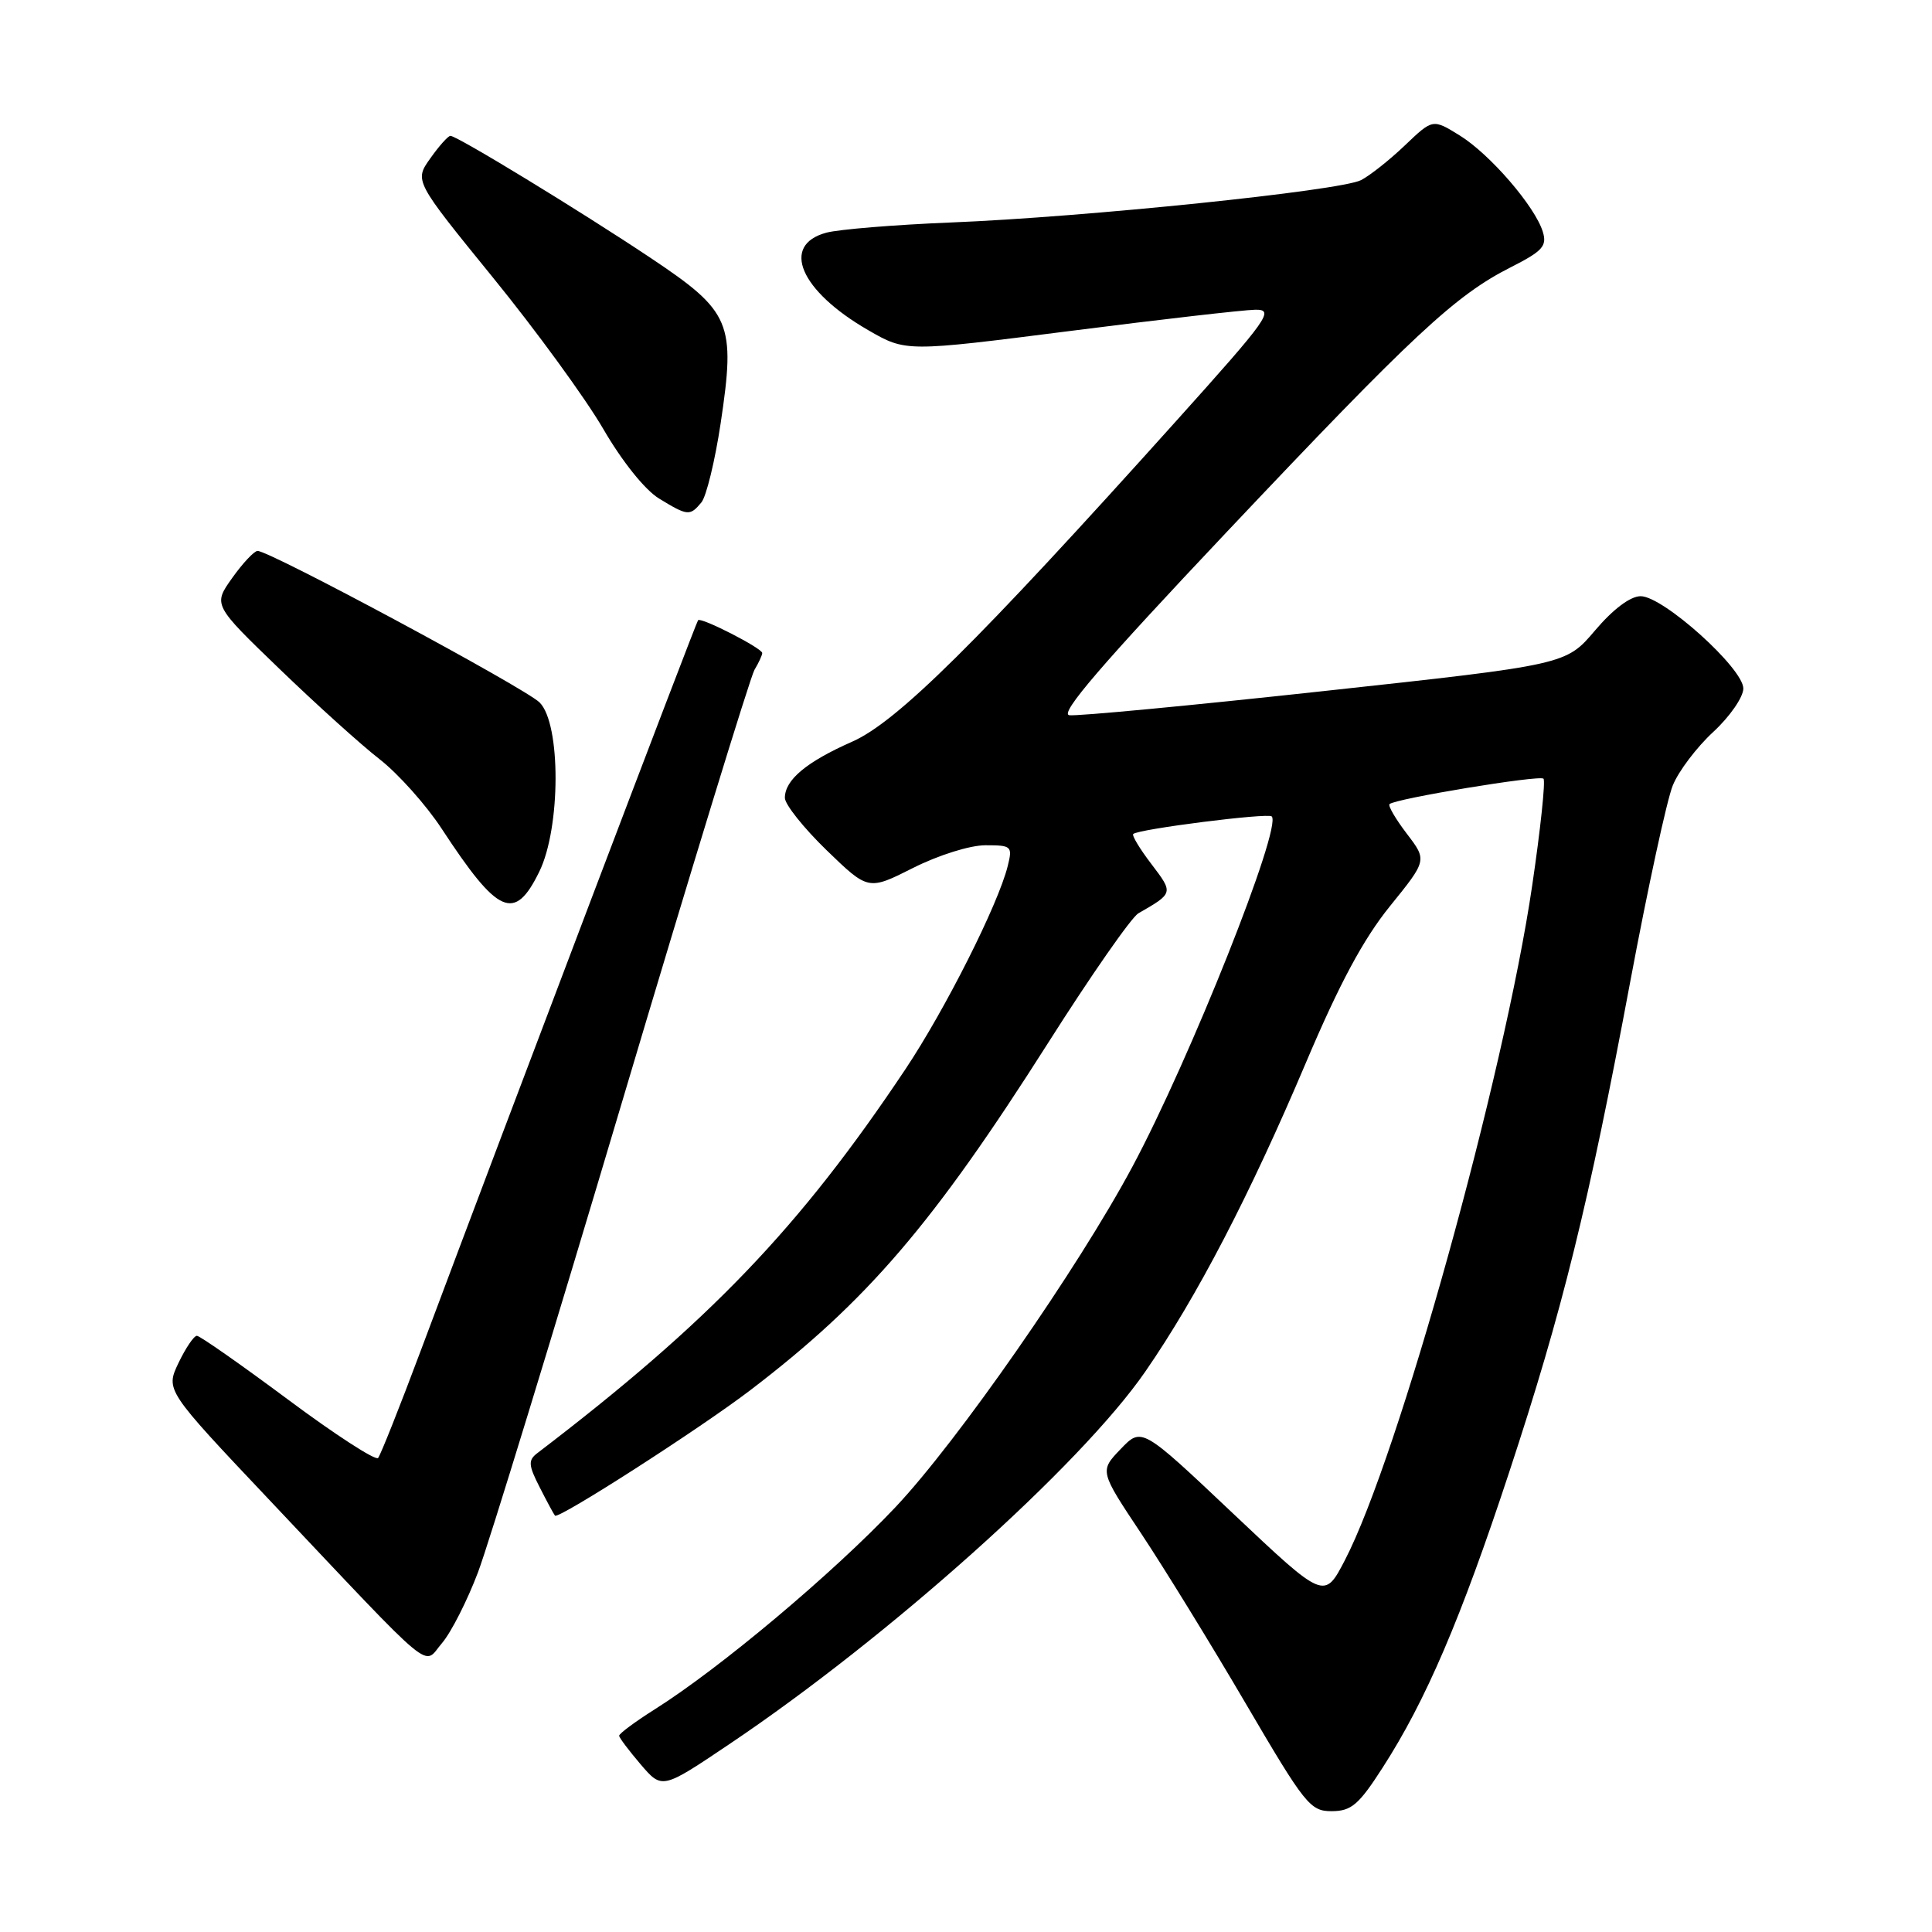 <?xml version="1.0" encoding="UTF-8" standalone="no"?>
<!DOCTYPE svg PUBLIC "-//W3C//DTD SVG 1.1//EN" "http://www.w3.org/Graphics/SVG/1.1/DTD/svg11.dtd" >
<svg xmlns="http://www.w3.org/2000/svg" xmlns:xlink="http://www.w3.org/1999/xlink" version="1.1" viewBox="0 0 256 256">
 <g >
 <path fill="currentColor"
d=" M 183.20 234.23 C 188.94 225.33 193.57 214.51 199.97 195.09 C 207.03 173.66 210.45 159.82 216.03 130.00 C 218.35 117.62 220.88 105.96 221.65 104.08 C 222.41 102.19 224.83 99.00 227.02 96.98 C 229.21 94.96 231.00 92.37 231.00 91.23 C 231.00 88.56 220.38 79.00 217.40 79.00 C 216.03 79.00 213.76 80.70 211.35 83.54 C 207.50 88.08 207.50 88.08 175.50 91.56 C 157.90 93.48 142.68 94.92 141.68 94.77 C 140.36 94.57 146.01 88.00 162.54 70.50 C 187.31 44.28 192.83 39.13 200.21 35.40 C 204.41 33.27 205.01 32.60 204.43 30.71 C 203.40 27.35 197.43 20.43 193.42 17.95 C 189.85 15.74 189.85 15.74 186.17 19.25 C 184.15 21.18 181.53 23.26 180.34 23.87 C 177.60 25.27 143.78 28.77 126.00 29.48 C 118.58 29.78 111.15 30.39 109.50 30.83 C 103.41 32.46 106.00 38.53 115.03 43.74 C 120.03 46.63 120.03 46.63 141.77 43.86 C 153.72 42.33 164.77 41.07 166.32 41.04 C 168.92 41.00 168.13 42.12 155.88 55.75 C 129.43 85.19 118.87 95.64 112.93 98.27 C 106.86 100.95 104.00 103.34 104.00 105.72 C 104.00 106.59 106.49 109.71 109.52 112.65 C 115.05 118.00 115.05 118.00 121.00 115.00 C 124.36 113.31 128.53 112.00 130.58 112.00 C 134.05 112.00 134.18 112.13 133.53 114.75 C 132.27 119.84 125.23 133.80 119.97 141.68 C 105.92 162.73 93.99 175.16 71.17 192.57 C 69.97 193.49 70.02 194.16 71.51 197.07 C 72.47 198.96 73.38 200.65 73.54 200.83 C 73.99 201.35 92.78 189.28 99.43 184.20 C 114.89 172.40 123.62 162.22 138.90 138.16 C 144.55 129.26 149.92 121.55 150.84 121.02 C 155.50 118.34 155.50 118.35 152.58 114.51 C 151.05 112.51 149.96 110.71 150.16 110.51 C 150.81 109.86 168.01 107.68 168.51 108.18 C 169.92 109.58 157.69 140.33 150.04 154.61 C 142.86 168.03 126.85 191.03 118.65 199.71 C 110.39 208.46 95.42 221.04 86.75 226.50 C 84.14 228.15 82.02 229.72 82.04 230.00 C 82.06 230.28 83.35 231.98 84.90 233.80 C 87.73 237.10 87.73 237.10 96.61 231.13 C 117.75 216.93 143.20 194.15 151.76 181.74 C 158.59 171.86 165.63 158.31 173.03 140.84 C 177.48 130.34 180.64 124.45 184.17 120.08 C 189.10 113.99 189.10 113.99 186.41 110.47 C 184.93 108.53 183.90 106.77 184.12 106.55 C 184.84 105.83 204.00 102.67 204.52 103.18 C 204.80 103.47 204.13 109.84 203.02 117.36 C 199.31 142.60 185.28 193.13 178.20 206.74 C 175.48 211.97 175.48 211.97 163.38 200.54 C 151.28 189.10 151.28 189.10 148.49 192.01 C 145.70 194.92 145.70 194.92 151.22 203.21 C 154.25 207.77 160.49 217.91 165.08 225.75 C 172.92 239.13 173.61 240.00 176.46 239.99 C 179.06 239.98 180.04 239.15 183.20 234.23 Z  M 63.34 208.33 C 64.76 204.57 73.35 176.53 82.43 146.00 C 91.51 115.47 99.41 89.72 99.97 88.76 C 100.54 87.81 101.00 86.81 101.00 86.53 C 101.00 85.90 92.91 81.75 92.50 82.18 C 92.22 82.48 67.48 147.65 55.74 179.00 C 52.96 186.43 50.42 192.81 50.10 193.19 C 49.77 193.57 44.39 190.09 38.15 185.44 C 31.91 180.80 26.48 177.00 26.09 177.00 C 25.69 177.00 24.60 178.62 23.65 180.60 C 21.94 184.20 21.94 184.20 35.72 198.78 C 58.15 222.52 55.98 220.72 58.56 217.73 C 59.77 216.32 61.92 212.09 63.34 208.33 Z  M 71.46 115.50 C 74.31 109.68 74.34 95.90 71.50 93.08 C 69.56 91.16 35.78 73.00 34.13 73.00 C 33.69 73.00 32.17 74.61 30.77 76.58 C 28.23 80.15 28.23 80.15 37.04 88.64 C 41.88 93.31 47.85 98.70 50.31 100.61 C 52.77 102.53 56.46 106.66 58.52 109.80 C 66.02 121.25 68.18 122.20 71.46 115.50 Z  M 92.94 66.57 C 93.59 65.79 94.74 61.07 95.49 56.09 C 97.49 42.74 96.89 41.31 86.20 34.17 C 76.85 27.93 60.57 18.00 59.68 18.00 C 59.38 18.00 58.18 19.34 57.02 20.98 C 54.90 23.96 54.90 23.96 65.28 36.73 C 71.00 43.75 77.58 52.79 79.92 56.81 C 82.43 61.14 85.46 64.92 87.33 66.06 C 91.13 68.38 91.42 68.40 92.94 66.57 Z "/>
</g>
</svg>
